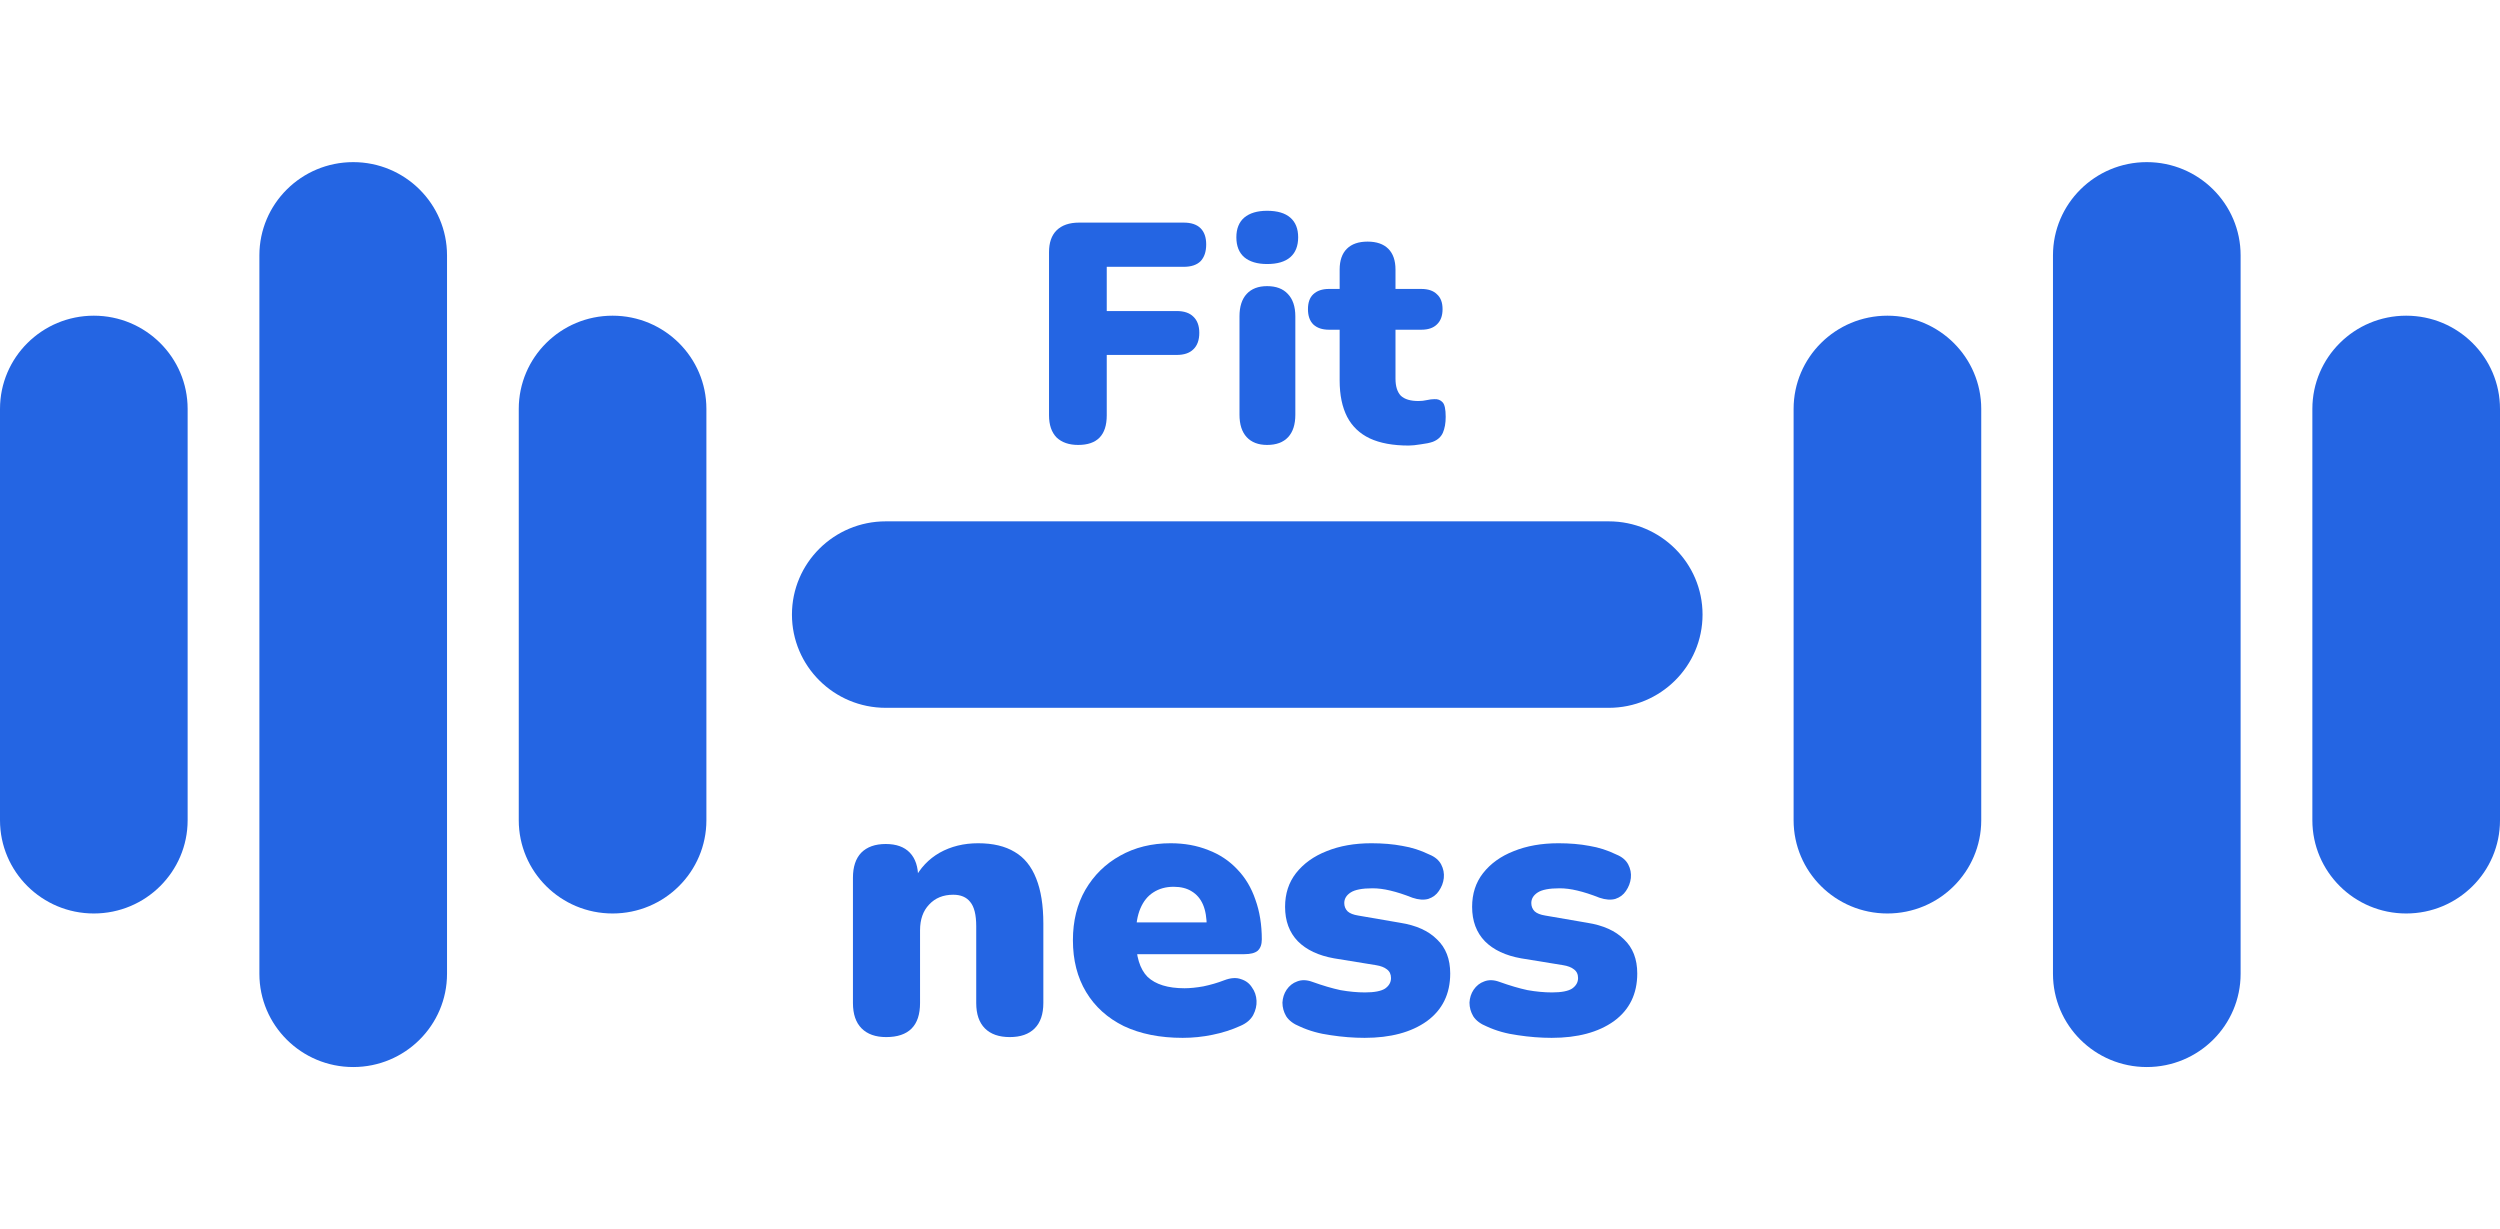 <svg width="120" height="59" viewBox="0 0 163 59" fill="none" xmlns="http://www.w3.org/2000/svg">
<path d="M0 16.091C0 12.734 2.739 10.012 6.117 10.012C9.495 10.012 12.234 12.734 12.234 16.091V42.909C12.234 46.266 9.495 48.988 6.117 48.988C2.739 48.988 0 46.266 0 42.909V16.091Z" fill="#2465E3"/>
<path d="M116.943 16.091C116.943 12.734 119.681 10.012 123.06 10.012C126.438 10.012 129.177 12.734 129.177 16.091V42.909C129.177 46.266 126.438 48.988 123.06 48.988C119.681 48.988 116.943 46.266 116.943 42.909V16.091Z" fill="#2465E3"/>
<path d="M33.823 16.091C33.823 12.734 36.562 10.012 39.94 10.012C43.319 10.012 46.057 12.734 46.057 16.091V42.909C46.057 46.266 43.319 48.988 39.94 48.988C36.562 48.988 33.823 46.266 33.823 42.909V16.091Z" fill="#2465E3"/>
<path d="M150.766 16.091C150.766 12.734 153.505 10.012 156.883 10.012C160.261 10.012 163 12.734 163 16.091V42.909C163 46.266 160.261 48.988 156.883 48.988C153.505 48.988 150.766 46.266 150.766 42.909V16.091Z" fill="#2465E3"/>
<path d="M16.912 6.079C16.912 2.722 19.65 0 23.029 0C26.407 0 29.146 2.722 29.146 6.079V52.921C29.146 56.278 26.407 59 23.029 59C19.65 59 16.912 56.278 16.912 52.921V6.079Z" fill="#2465E3"/>
<path d="M57.752 35.579C54.373 35.579 51.635 32.857 51.635 29.5C51.635 26.143 54.373 23.421 57.752 23.421L104.889 23.421C108.267 23.421 111.006 26.143 111.006 29.5C111.006 32.857 108.267 35.579 104.889 35.579L57.752 35.579Z" fill="#2465E3"/>
<path d="M133.854 6.079C133.854 2.722 136.593 0 139.971 0C143.35 0 146.088 2.722 146.088 6.079V52.921C146.088 56.278 143.35 59 139.971 59C136.593 59 133.854 56.278 133.854 52.921V6.079Z" fill="#2465E3"/>
<path d="M70.298 18.439C69.698 18.439 69.228 18.276 68.887 17.951C68.56 17.613 68.396 17.132 68.396 16.51V5.872C68.396 5.25 68.56 4.776 68.887 4.451C69.228 4.113 69.719 3.943 70.36 3.943H77.171C77.662 3.943 78.03 4.065 78.276 4.309C78.521 4.553 78.644 4.904 78.644 5.365C78.644 5.838 78.521 6.204 78.276 6.461C78.03 6.704 77.662 6.826 77.171 6.826H72.16V9.709H76.721C77.198 9.709 77.56 9.831 77.805 10.074C78.064 10.318 78.194 10.67 78.194 11.13C78.194 11.604 78.064 11.962 77.805 12.206C77.56 12.45 77.198 12.571 76.721 12.571H72.16V16.51C72.16 17.796 71.539 18.439 70.298 18.439Z" fill="#2465E3"/>
<path d="M82.615 18.439C82.042 18.439 81.599 18.269 81.285 17.931C80.972 17.593 80.815 17.105 80.815 16.469V10.054C80.815 9.418 80.972 8.931 81.285 8.592C81.599 8.254 82.042 8.085 82.615 8.085C83.201 8.085 83.651 8.254 83.965 8.592C84.292 8.931 84.456 9.418 84.456 10.054V16.469C84.456 17.105 84.299 17.593 83.986 17.931C83.672 18.269 83.215 18.439 82.615 18.439ZM82.615 6.644C81.974 6.644 81.477 6.495 81.122 6.197C80.781 5.899 80.611 5.466 80.611 4.898C80.611 4.343 80.781 3.916 81.122 3.619C81.477 3.321 81.974 3.172 82.615 3.172C83.283 3.172 83.788 3.321 84.129 3.619C84.47 3.916 84.64 4.343 84.64 4.898C84.64 5.466 84.47 5.899 84.129 6.197C83.788 6.495 83.283 6.644 82.615 6.644Z" fill="#2465E3"/>
<path d="M91.845 18.479C90.823 18.479 89.977 18.323 89.309 18.012C88.654 17.701 88.163 17.234 87.836 16.611C87.509 15.975 87.345 15.184 87.345 14.236V10.927H86.65C86.213 10.927 85.873 10.812 85.627 10.582C85.395 10.352 85.279 10.02 85.279 9.587C85.279 9.154 85.395 8.829 85.627 8.613C85.873 8.383 86.213 8.268 86.65 8.268H87.345V7.009C87.345 6.413 87.502 5.96 87.816 5.649C88.129 5.337 88.579 5.182 89.166 5.182C89.752 5.182 90.202 5.337 90.516 5.649C90.829 5.96 90.986 6.413 90.986 7.009V8.268H92.664C93.114 8.268 93.454 8.383 93.686 8.613C93.932 8.829 94.055 9.154 94.055 9.587C94.055 10.02 93.932 10.352 93.686 10.582C93.454 10.812 93.114 10.927 92.664 10.927H90.986V14.114C90.986 14.615 91.102 14.987 91.334 15.231C91.579 15.461 91.961 15.576 92.48 15.576C92.67 15.576 92.855 15.556 93.032 15.515C93.209 15.475 93.373 15.454 93.523 15.454C93.741 15.441 93.918 15.508 94.055 15.657C94.191 15.793 94.259 16.111 94.259 16.611C94.259 17.017 94.198 17.363 94.075 17.647C93.952 17.917 93.734 18.114 93.42 18.235C93.23 18.303 92.97 18.357 92.643 18.398C92.316 18.452 92.05 18.479 91.845 18.479Z" fill="#2465E3"/>
<path d="M57.775 57.047C57.087 57.047 56.554 56.858 56.177 56.48C55.8 56.101 55.612 55.55 55.612 54.826V46.655C55.612 45.947 55.792 45.404 56.153 45.026C56.529 44.647 57.062 44.458 57.75 44.458C58.439 44.458 58.963 44.647 59.324 45.026C59.684 45.404 59.864 45.947 59.864 46.655V47.815L59.594 46.803C59.987 46.03 60.545 45.437 61.266 45.026C62.003 44.614 62.839 44.409 63.773 44.409C64.74 44.409 65.535 44.598 66.158 44.976C66.78 45.338 67.248 45.914 67.559 46.704C67.87 47.478 68.026 48.457 68.026 49.642V54.826C68.026 55.55 67.838 56.101 67.461 56.48C67.084 56.858 66.543 57.047 65.838 57.047C65.133 57.047 64.593 56.858 64.216 56.48C63.839 56.101 63.65 55.55 63.65 54.826V49.815C63.65 49.074 63.519 48.547 63.257 48.235C63.011 47.922 62.642 47.766 62.151 47.766C61.495 47.766 60.971 47.98 60.577 48.408C60.184 48.819 59.987 49.379 59.987 50.086V54.826C59.987 56.307 59.25 57.047 57.775 57.047Z" fill="#2465E3"/>
<path d="M77.108 57.097C75.633 57.097 74.355 56.842 73.273 56.331C72.208 55.805 71.388 55.064 70.815 54.11C70.241 53.155 69.954 52.028 69.954 50.728C69.954 49.477 70.225 48.383 70.766 47.445C71.323 46.49 72.077 45.75 73.027 45.223C73.994 44.68 75.092 44.409 76.321 44.409C77.223 44.409 78.042 44.557 78.779 44.853C79.517 45.133 80.148 45.552 80.672 46.112C81.197 46.655 81.59 47.313 81.852 48.087C82.131 48.86 82.27 49.724 82.27 50.679C82.27 51.008 82.18 51.255 82 51.419C81.82 51.567 81.533 51.641 81.139 51.641H73.617V49.568H79.075L78.681 49.889C78.681 49.28 78.599 48.786 78.435 48.408C78.271 48.029 78.026 47.741 77.698 47.544C77.386 47.346 76.993 47.247 76.518 47.247C76.01 47.247 75.567 47.371 75.19 47.618C74.83 47.848 74.551 48.194 74.355 48.654C74.158 49.115 74.06 49.691 74.06 50.382V50.605C74.06 51.773 74.314 52.612 74.822 53.123C75.346 53.616 76.149 53.863 77.231 53.863C77.591 53.863 78.001 53.822 78.46 53.74C78.935 53.641 79.386 53.509 79.812 53.345C80.238 53.18 80.607 53.155 80.918 53.271C81.23 53.369 81.467 53.55 81.631 53.814C81.811 54.06 81.91 54.349 81.926 54.678C81.942 54.99 81.869 55.303 81.705 55.616C81.541 55.912 81.27 56.142 80.894 56.307C80.32 56.57 79.705 56.768 79.05 56.899C78.411 57.031 77.763 57.097 77.108 57.097Z" fill="#2465E3"/>
<path d="M88.974 57.097C88.252 57.097 87.515 57.039 86.761 56.924C86.024 56.825 85.352 56.636 84.745 56.356C84.336 56.192 84.041 55.969 83.86 55.69C83.697 55.41 83.615 55.114 83.615 54.801C83.631 54.488 83.721 54.209 83.885 53.962C84.065 53.698 84.295 53.517 84.573 53.419C84.868 53.303 85.196 53.312 85.557 53.443C86.245 53.69 86.859 53.871 87.4 53.986C87.957 54.085 88.49 54.135 88.998 54.135C89.605 54.135 90.039 54.052 90.301 53.888C90.563 53.707 90.694 53.476 90.694 53.197C90.694 52.95 90.604 52.76 90.424 52.629C90.26 52.497 90.022 52.407 89.711 52.357L86.982 51.913C85.966 51.732 85.18 51.362 84.622 50.802C84.065 50.226 83.787 49.477 83.787 48.556C83.787 47.7 84.024 46.968 84.499 46.359C84.991 45.733 85.655 45.256 86.491 44.927C87.343 44.581 88.318 44.409 89.416 44.409C90.153 44.409 90.825 44.466 91.432 44.581C92.038 44.68 92.628 44.869 93.202 45.149C93.562 45.297 93.816 45.511 93.964 45.791C94.111 46.071 94.169 46.367 94.136 46.68C94.103 46.976 93.997 47.256 93.816 47.519C93.652 47.766 93.423 47.939 93.128 48.037C92.833 48.12 92.489 48.095 92.096 47.963C91.555 47.749 91.071 47.593 90.645 47.494C90.235 47.395 89.85 47.346 89.49 47.346C88.818 47.346 88.343 47.437 88.064 47.618C87.785 47.799 87.646 48.029 87.646 48.309C87.646 48.523 87.72 48.704 87.867 48.852C88.015 48.984 88.244 49.074 88.556 49.123L91.284 49.593C92.333 49.757 93.136 50.119 93.693 50.679C94.267 51.222 94.554 51.962 94.554 52.9C94.554 54.233 94.046 55.27 93.03 56.011C92.014 56.735 90.662 57.097 88.974 57.097Z" fill="#2465E3"/>
<path d="M101.169 57.097C100.448 57.097 99.71 57.039 98.956 56.924C98.219 56.825 97.547 56.636 96.941 56.356C96.531 56.192 96.236 55.969 96.056 55.69C95.892 55.41 95.81 55.114 95.81 54.801C95.826 54.488 95.916 54.209 96.08 53.962C96.26 53.698 96.49 53.517 96.769 53.419C97.064 53.303 97.391 53.312 97.752 53.443C98.44 53.69 99.055 53.871 99.596 53.986C100.153 54.085 100.685 54.135 101.193 54.135C101.8 54.135 102.234 54.052 102.496 53.888C102.758 53.707 102.89 53.476 102.89 53.197C102.89 52.95 102.799 52.76 102.619 52.629C102.455 52.497 102.218 52.407 101.906 52.357L99.178 51.913C98.162 51.732 97.375 51.362 96.818 50.802C96.26 50.226 95.982 49.477 95.982 48.556C95.982 47.7 96.219 46.968 96.695 46.359C97.186 45.733 97.85 45.256 98.686 44.927C99.538 44.581 100.513 44.409 101.611 44.409C102.349 44.409 103.021 44.466 103.627 44.581C104.233 44.68 104.823 44.869 105.397 45.149C105.758 45.297 106.012 45.511 106.159 45.791C106.307 46.071 106.364 46.367 106.331 46.68C106.298 46.976 106.192 47.256 106.012 47.519C105.848 47.766 105.618 47.939 105.323 48.037C105.028 48.12 104.684 48.095 104.291 47.963C103.75 47.749 103.266 47.593 102.84 47.494C102.431 47.395 102.046 47.346 101.685 47.346C101.013 47.346 100.538 47.437 100.259 47.618C99.981 47.799 99.841 48.029 99.841 48.309C99.841 48.523 99.915 48.704 100.063 48.852C100.21 48.984 100.44 49.074 100.751 49.123L103.48 49.593C104.528 49.757 105.331 50.119 105.889 50.679C106.462 51.222 106.749 51.962 106.749 52.9C106.749 54.233 106.241 55.27 105.225 56.011C104.209 56.735 102.857 57.097 101.169 57.097Z" fill="#2465E3"/>
</svg>
